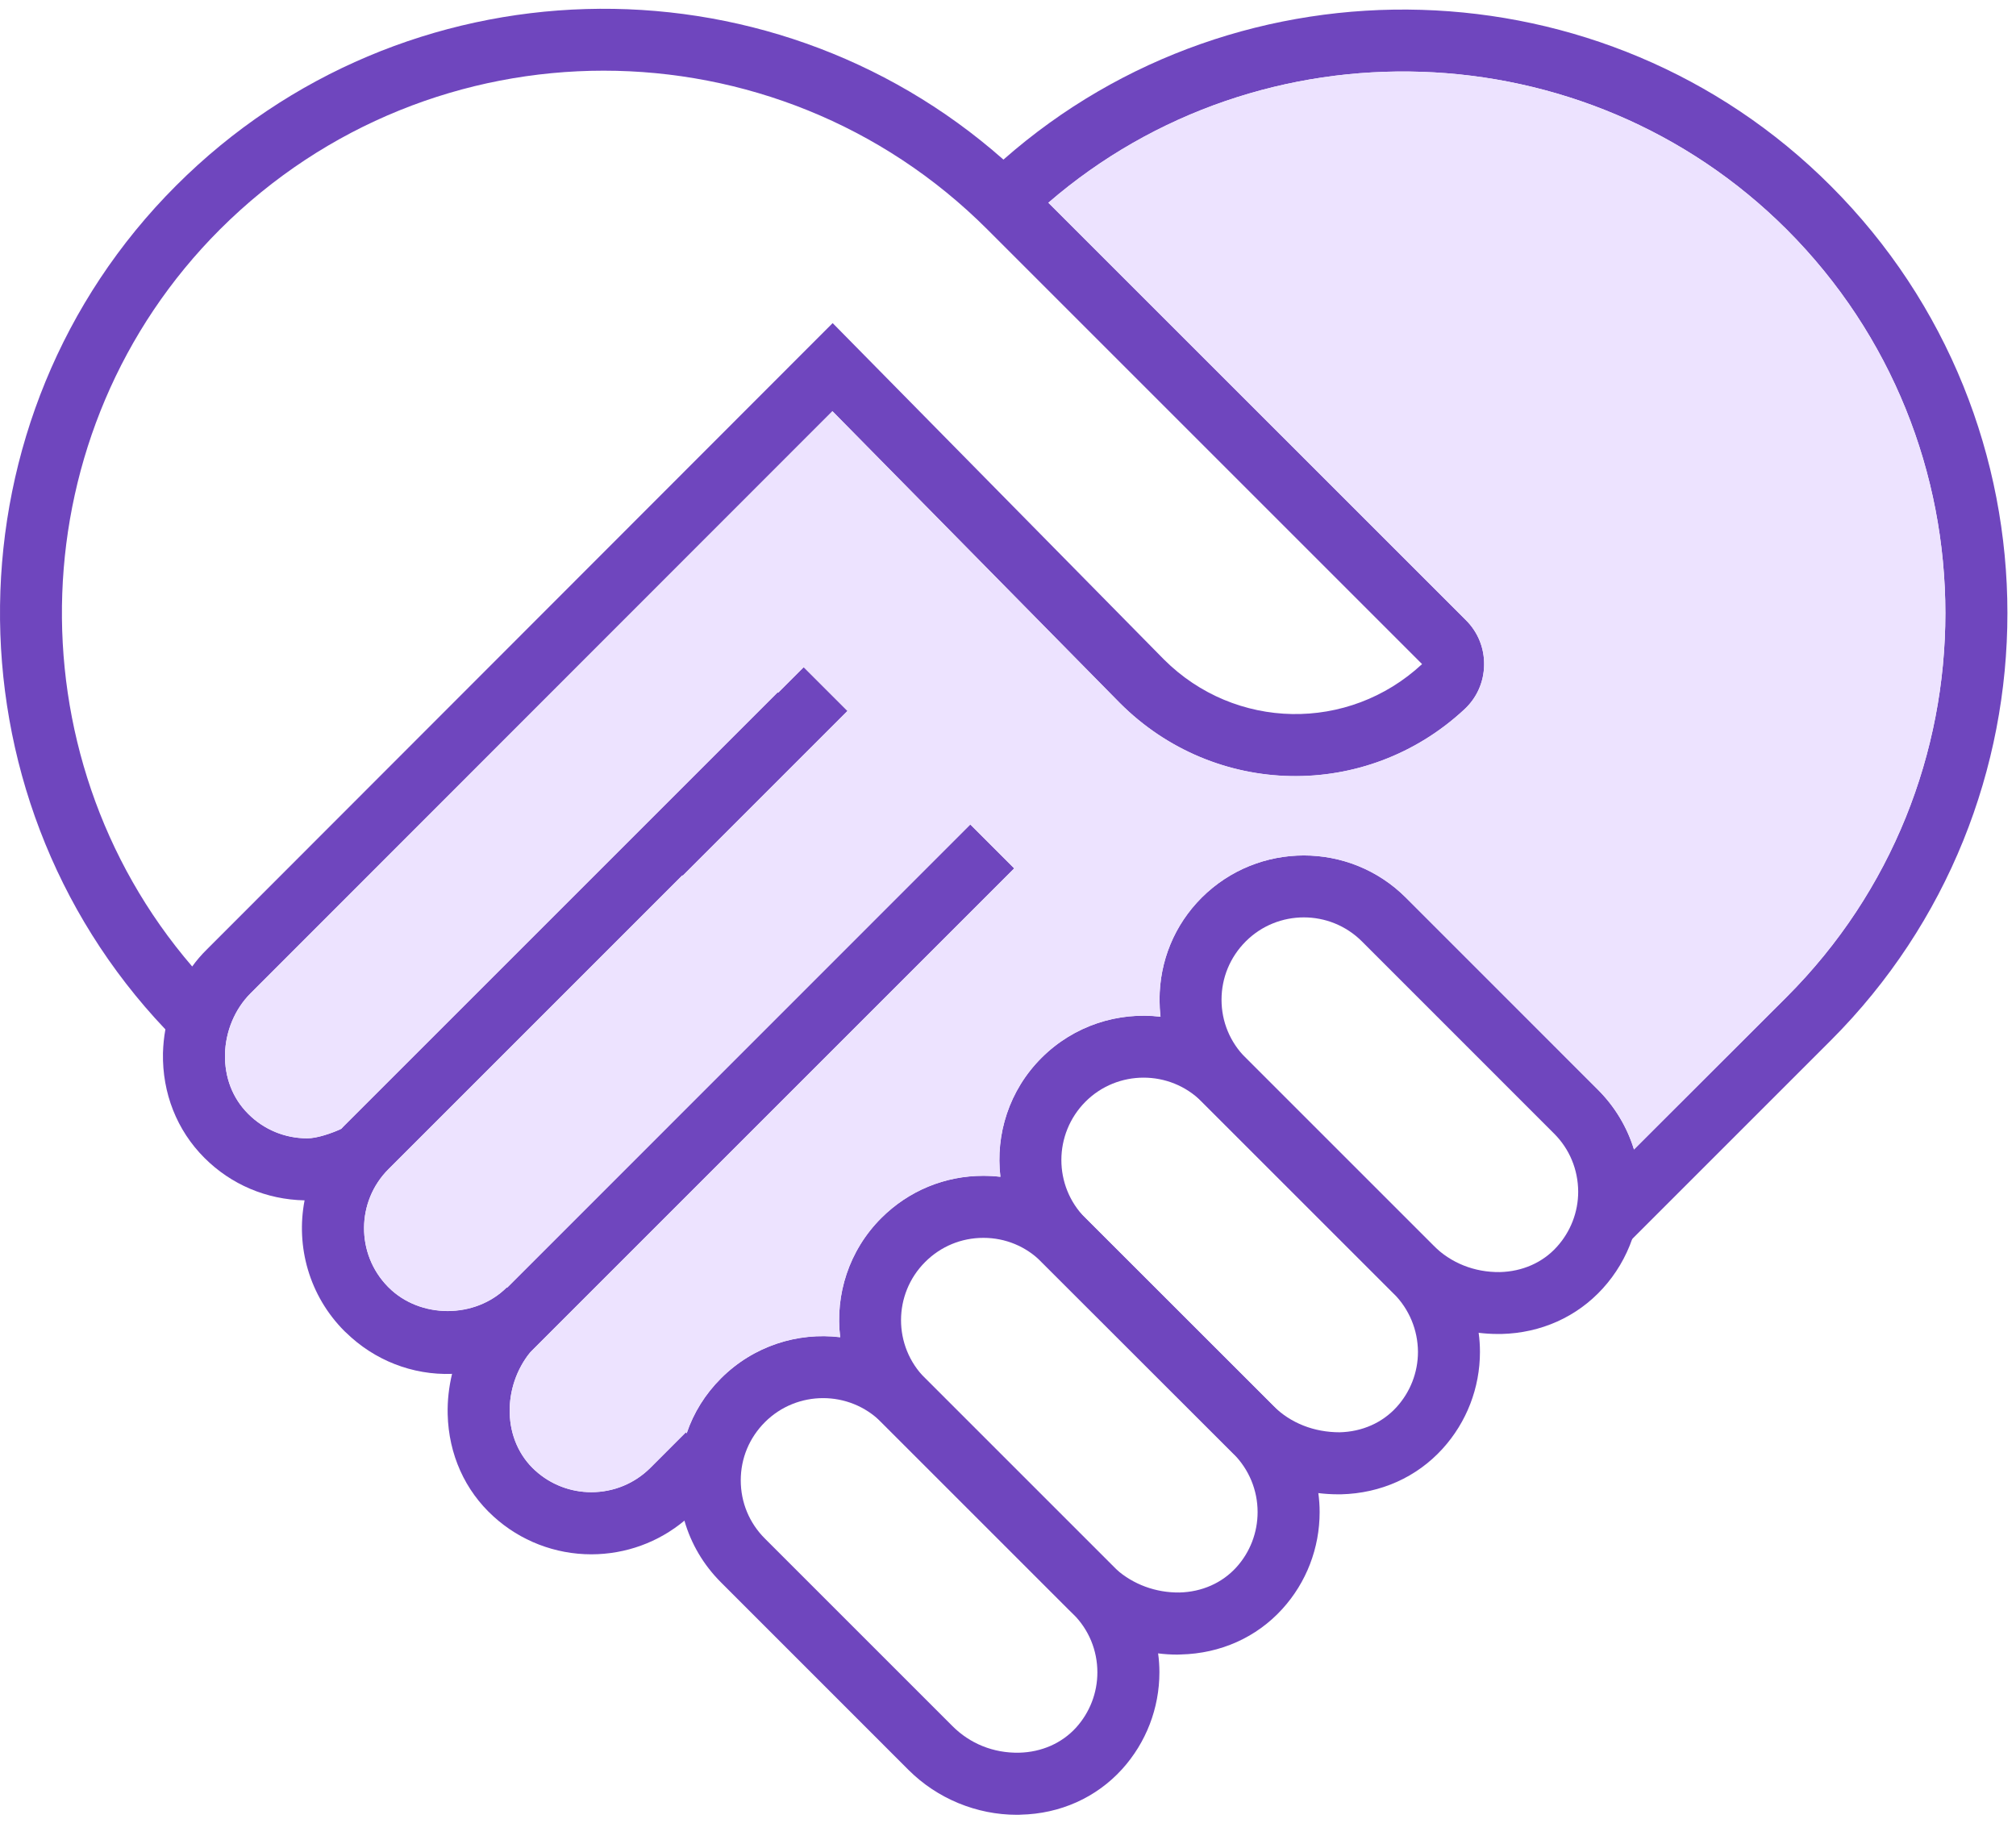 <svg width="48" height="44" viewBox="0 0 48 44" fill="none" xmlns="http://www.w3.org/2000/svg">
<path d="M43.586 24.78L38.863 29.503L38.748 29.617L37.705 28.571L38.904 27.372L42.543 23.737C47.577 18.7 47.577 10.504 42.543 5.467C37.749 0.676 30.021 0.453 24.961 4.829C24.766 4.997 24.574 5.174 24.387 5.355L23.354 4.299C23.531 4.128 23.71 3.962 23.891 3.801C29.533 -1.169 38.217 -0.948 43.586 4.424C49.199 10.034 49.199 19.167 43.586 24.78Z" fill="#6F46BE"/>
<path d="M34.905 14.771L24.961 4.829L24.551 4.419C24.335 4.203 24.117 3.998 23.892 3.801C18.247 -1.187 9.592 -0.979 4.194 4.419C-1.305 9.915 -1.403 18.889 3.938 24.513C3.904 24.697 3.886 24.886 3.88 25.076C3.862 26.033 4.213 26.918 4.867 27.572C5.502 28.208 6.346 28.566 7.252 28.584C7.272 28.587 7.296 28.587 7.316 28.587C8.04 28.587 8.811 28.193 8.897 28.148L8.212 26.84C8.186 26.854 8.157 26.866 8.126 26.882C7.906 26.983 7.555 27.108 7.316 27.108C6.784 27.108 6.284 26.9 5.91 26.526C5.536 26.153 5.347 25.657 5.357 25.107C5.37 24.559 5.591 24.03 5.967 23.654L19.82 9.793L26.666 16.745C28.924 19.003 32.526 19.068 34.864 16.896C35.162 16.621 35.328 16.247 35.336 15.842C35.344 15.438 35.191 15.056 34.905 14.771ZM27.714 15.705L19.825 7.694L4.924 22.61C4.797 22.735 4.68 22.87 4.576 23.015C0.224 17.952 0.458 10.242 5.238 5.462C7.758 2.945 11.066 1.683 14.373 1.683C17.679 1.683 20.99 2.945 23.507 5.462L33.859 15.814C32.105 17.444 29.404 17.392 27.714 15.705Z" fill="#6F46BE"/>
<path d="M16.35 34.13L17.373 35.155L16.532 35.996C16.456 36.071 16.376 36.144 16.296 36.211C15.675 36.728 14.899 37.011 14.082 37.013C13.218 37.013 12.39 36.694 11.752 36.113C11.069 35.495 10.682 34.631 10.659 33.679C10.651 33.354 10.688 33.03 10.763 32.716C9.816 32.749 8.912 32.391 8.238 31.732L8.204 31.701C7.358 30.855 7.041 29.677 7.252 28.584C7.374 27.964 7.664 27.372 8.126 26.882C8.15 26.853 8.178 26.825 8.204 26.799L18.517 16.486L18.525 16.496L19.56 17.532L16.246 20.846L9.25 27.842C8.479 28.613 8.474 29.864 9.234 30.64L9.252 30.658C10.002 31.408 11.313 31.408 12.066 30.658L12.073 30.666L13.109 31.701C13.109 31.701 13.106 31.704 13.106 31.706L12.777 32.033C12.722 32.088 12.673 32.145 12.623 32.205C12.299 32.607 12.123 33.121 12.136 33.645C12.149 34.187 12.364 34.675 12.745 35.02C13.111 35.352 13.584 35.534 14.079 35.534C14.611 35.534 15.112 35.327 15.486 34.953L16.329 34.109L16.35 34.13Z" fill="#6F46BE"/>
<path d="M19.136 15.888L15.213 19.811L16.257 20.855L20.18 16.932L19.136 15.888Z" fill="#6F46BE"/>
<path d="M24.148 20.68L12.623 32.205L12.413 32.415L11.37 31.369L12.073 30.666L23.102 19.634L24.148 20.68Z" fill="#6F46BE"/>
<path d="M38.904 27.372C38.741 26.84 38.45 26.353 38.045 25.948L33.473 21.375C32.134 20.036 29.956 20.036 28.612 21.375C27.963 22.024 27.608 22.886 27.608 23.804C27.608 23.939 27.616 24.077 27.631 24.209C27.719 24.972 28.059 25.678 28.612 26.231L33.185 30.803C33.743 31.317 34.454 31.644 35.206 31.738C35.357 31.756 35.507 31.766 35.66 31.766H35.749C36.691 31.743 37.547 31.359 38.162 30.681C38.476 30.336 38.712 29.934 38.863 29.5C38.987 29.142 39.052 28.761 39.052 28.372C39.052 28.026 39 27.692 38.904 27.37V27.372ZM37.067 29.692C36.73 30.066 36.247 30.279 35.712 30.292C35.102 30.3 34.542 30.074 34.127 29.659L29.658 25.19C29.287 24.819 29.084 24.328 29.084 23.807C29.084 23.285 29.287 22.792 29.66 22.418C30.423 21.655 31.664 21.655 32.427 22.418L36.999 26.991C37.371 27.36 37.573 27.853 37.576 28.377C37.576 28.865 37.394 29.332 37.067 29.692Z" fill="#6F46BE"/>
<path d="M35.206 31.74C35.108 30.993 34.77 30.302 34.23 29.763L34.127 29.659L29.658 25.19C29.09 24.622 28.373 24.295 27.631 24.212C26.624 24.092 25.57 24.419 24.797 25.193C24.026 25.963 23.699 27.014 23.819 28.024C23.902 28.766 24.229 29.482 24.797 30.051L29.37 34.621C29.928 35.132 30.639 35.459 31.389 35.555C31.539 35.573 31.692 35.584 31.846 35.584H31.934C32.876 35.56 33.732 35.176 34.345 34.501C34.921 33.868 35.237 33.048 35.237 32.192C35.237 32.039 35.227 31.888 35.206 31.74ZM33.252 33.507C32.912 33.881 32.432 34.094 31.897 34.107C31.293 34.107 30.727 33.892 30.312 33.474L25.84 29.005C25.08 28.242 25.08 27.002 25.846 26.233C26.227 25.852 26.728 25.662 27.229 25.662C27.73 25.662 28.23 25.852 28.612 26.233L33.185 30.806C33.553 31.177 33.758 31.67 33.761 32.192C33.761 32.68 33.579 33.147 33.252 33.507Z" fill="#6F46BE"/>
<path d="M31.389 35.555C31.293 34.807 30.955 34.12 30.413 33.577L25.84 29.005C25.29 28.452 24.582 28.112 23.819 28.024C23.686 28.008 23.549 28 23.414 28C22.495 28 21.634 28.356 20.982 29.007C20.209 29.781 19.882 30.834 20.004 31.844C20.09 32.584 20.416 33.3 20.982 33.865L25.451 38.334C26.022 38.905 26.774 39.271 27.574 39.372C27.724 39.391 27.878 39.401 28.031 39.401C28.059 39.401 28.088 39.398 28.116 39.398C29.061 39.375 29.917 38.991 30.53 38.316C31.106 37.683 31.42 36.863 31.42 36.007C31.42 35.853 31.409 35.703 31.389 35.555ZM29.437 37.322C29.097 37.696 28.617 37.909 28.082 37.922C27.522 37.929 26.982 37.732 26.572 37.366L22.026 32.82C21.262 32.057 21.262 30.816 22.028 30.051C22.399 29.68 22.89 29.477 23.414 29.477C23.938 29.477 24.429 29.68 24.797 30.051L29.37 34.621C29.738 34.992 29.943 35.485 29.943 36.007C29.943 36.494 29.764 36.962 29.437 37.322Z" fill="#6F46BE"/>
<path d="M27.574 39.372C27.48 38.625 27.141 37.935 26.598 37.392L26.572 37.366L22.026 32.82C21.46 32.257 20.744 31.93 20.004 31.844C18.994 31.722 17.941 32.049 17.165 32.825C16.791 33.199 16.514 33.645 16.35 34.13C16.223 34.486 16.161 34.865 16.161 35.251C16.161 35.581 16.207 35.903 16.296 36.212C16.454 36.762 16.75 37.265 17.165 37.68L21.636 42.152C22.316 42.829 23.25 43.216 24.213 43.216C24.244 43.216 24.273 43.216 24.302 43.213C25.244 43.192 26.102 42.806 26.715 42.131C27.288 41.498 27.605 40.678 27.605 39.821C27.605 39.671 27.595 39.52 27.574 39.372ZM25.62 41.14C25.282 41.511 24.8 41.724 24.265 41.737C23.653 41.749 23.095 41.521 22.68 41.106L18.211 36.637C17.84 36.266 17.637 35.776 17.637 35.251C17.637 34.727 17.84 34.239 18.213 33.865C18.976 33.103 20.219 33.103 20.982 33.865L25.451 38.334L25.555 38.438C25.924 38.807 26.128 39.3 26.128 39.824C26.128 40.312 25.947 40.779 25.62 41.14Z" fill="#6F46BE"/>
<path d="M42.543 23.737L38.904 27.372C38.741 26.84 38.45 26.353 38.045 25.948L33.473 21.375C32.133 20.036 29.956 20.036 28.612 21.375C27.963 22.024 27.608 22.886 27.608 23.804C27.608 23.939 27.615 24.077 27.631 24.209C26.624 24.09 25.57 24.417 24.797 25.19C24.026 25.961 23.699 27.012 23.819 28.021C23.686 28.006 23.549 27.998 23.414 27.998C22.495 27.998 21.634 28.354 20.982 29.005C20.209 29.778 19.882 30.832 20.004 31.841C18.994 31.719 17.941 32.046 17.165 32.822C16.791 33.196 16.513 33.642 16.35 34.128L16.329 34.107L15.486 34.95C15.112 35.324 14.611 35.532 14.079 35.532C13.584 35.532 13.111 35.35 12.745 35.018C12.364 34.673 12.148 34.185 12.135 33.642C12.123 33.118 12.299 32.604 12.623 32.202L24.148 20.677L23.102 19.631L12.073 30.663L12.065 30.655C11.313 31.405 10.002 31.405 9.252 30.655L9.234 30.637C8.474 29.861 8.479 28.61 9.25 27.84L16.246 20.843L16.254 20.851L20.178 16.927L19.134 15.884L18.525 16.494L18.517 16.483L8.204 26.796C8.178 26.822 8.149 26.851 8.126 26.879C7.905 26.981 7.555 27.105 7.316 27.105C6.784 27.105 6.283 26.898 5.91 26.524C5.536 26.15 5.347 25.654 5.357 25.104C5.37 24.557 5.591 24.027 5.967 23.651L19.82 9.791L26.666 16.743C28.923 19.001 32.525 19.066 34.864 16.893C35.162 16.618 35.328 16.245 35.336 15.84C35.344 15.435 35.191 15.053 34.905 14.768L24.961 4.826C30.021 0.453 37.749 0.676 42.543 5.467C47.577 10.504 47.577 18.7 42.543 23.737Z" fill="#EDE3FF"/>
</svg>
